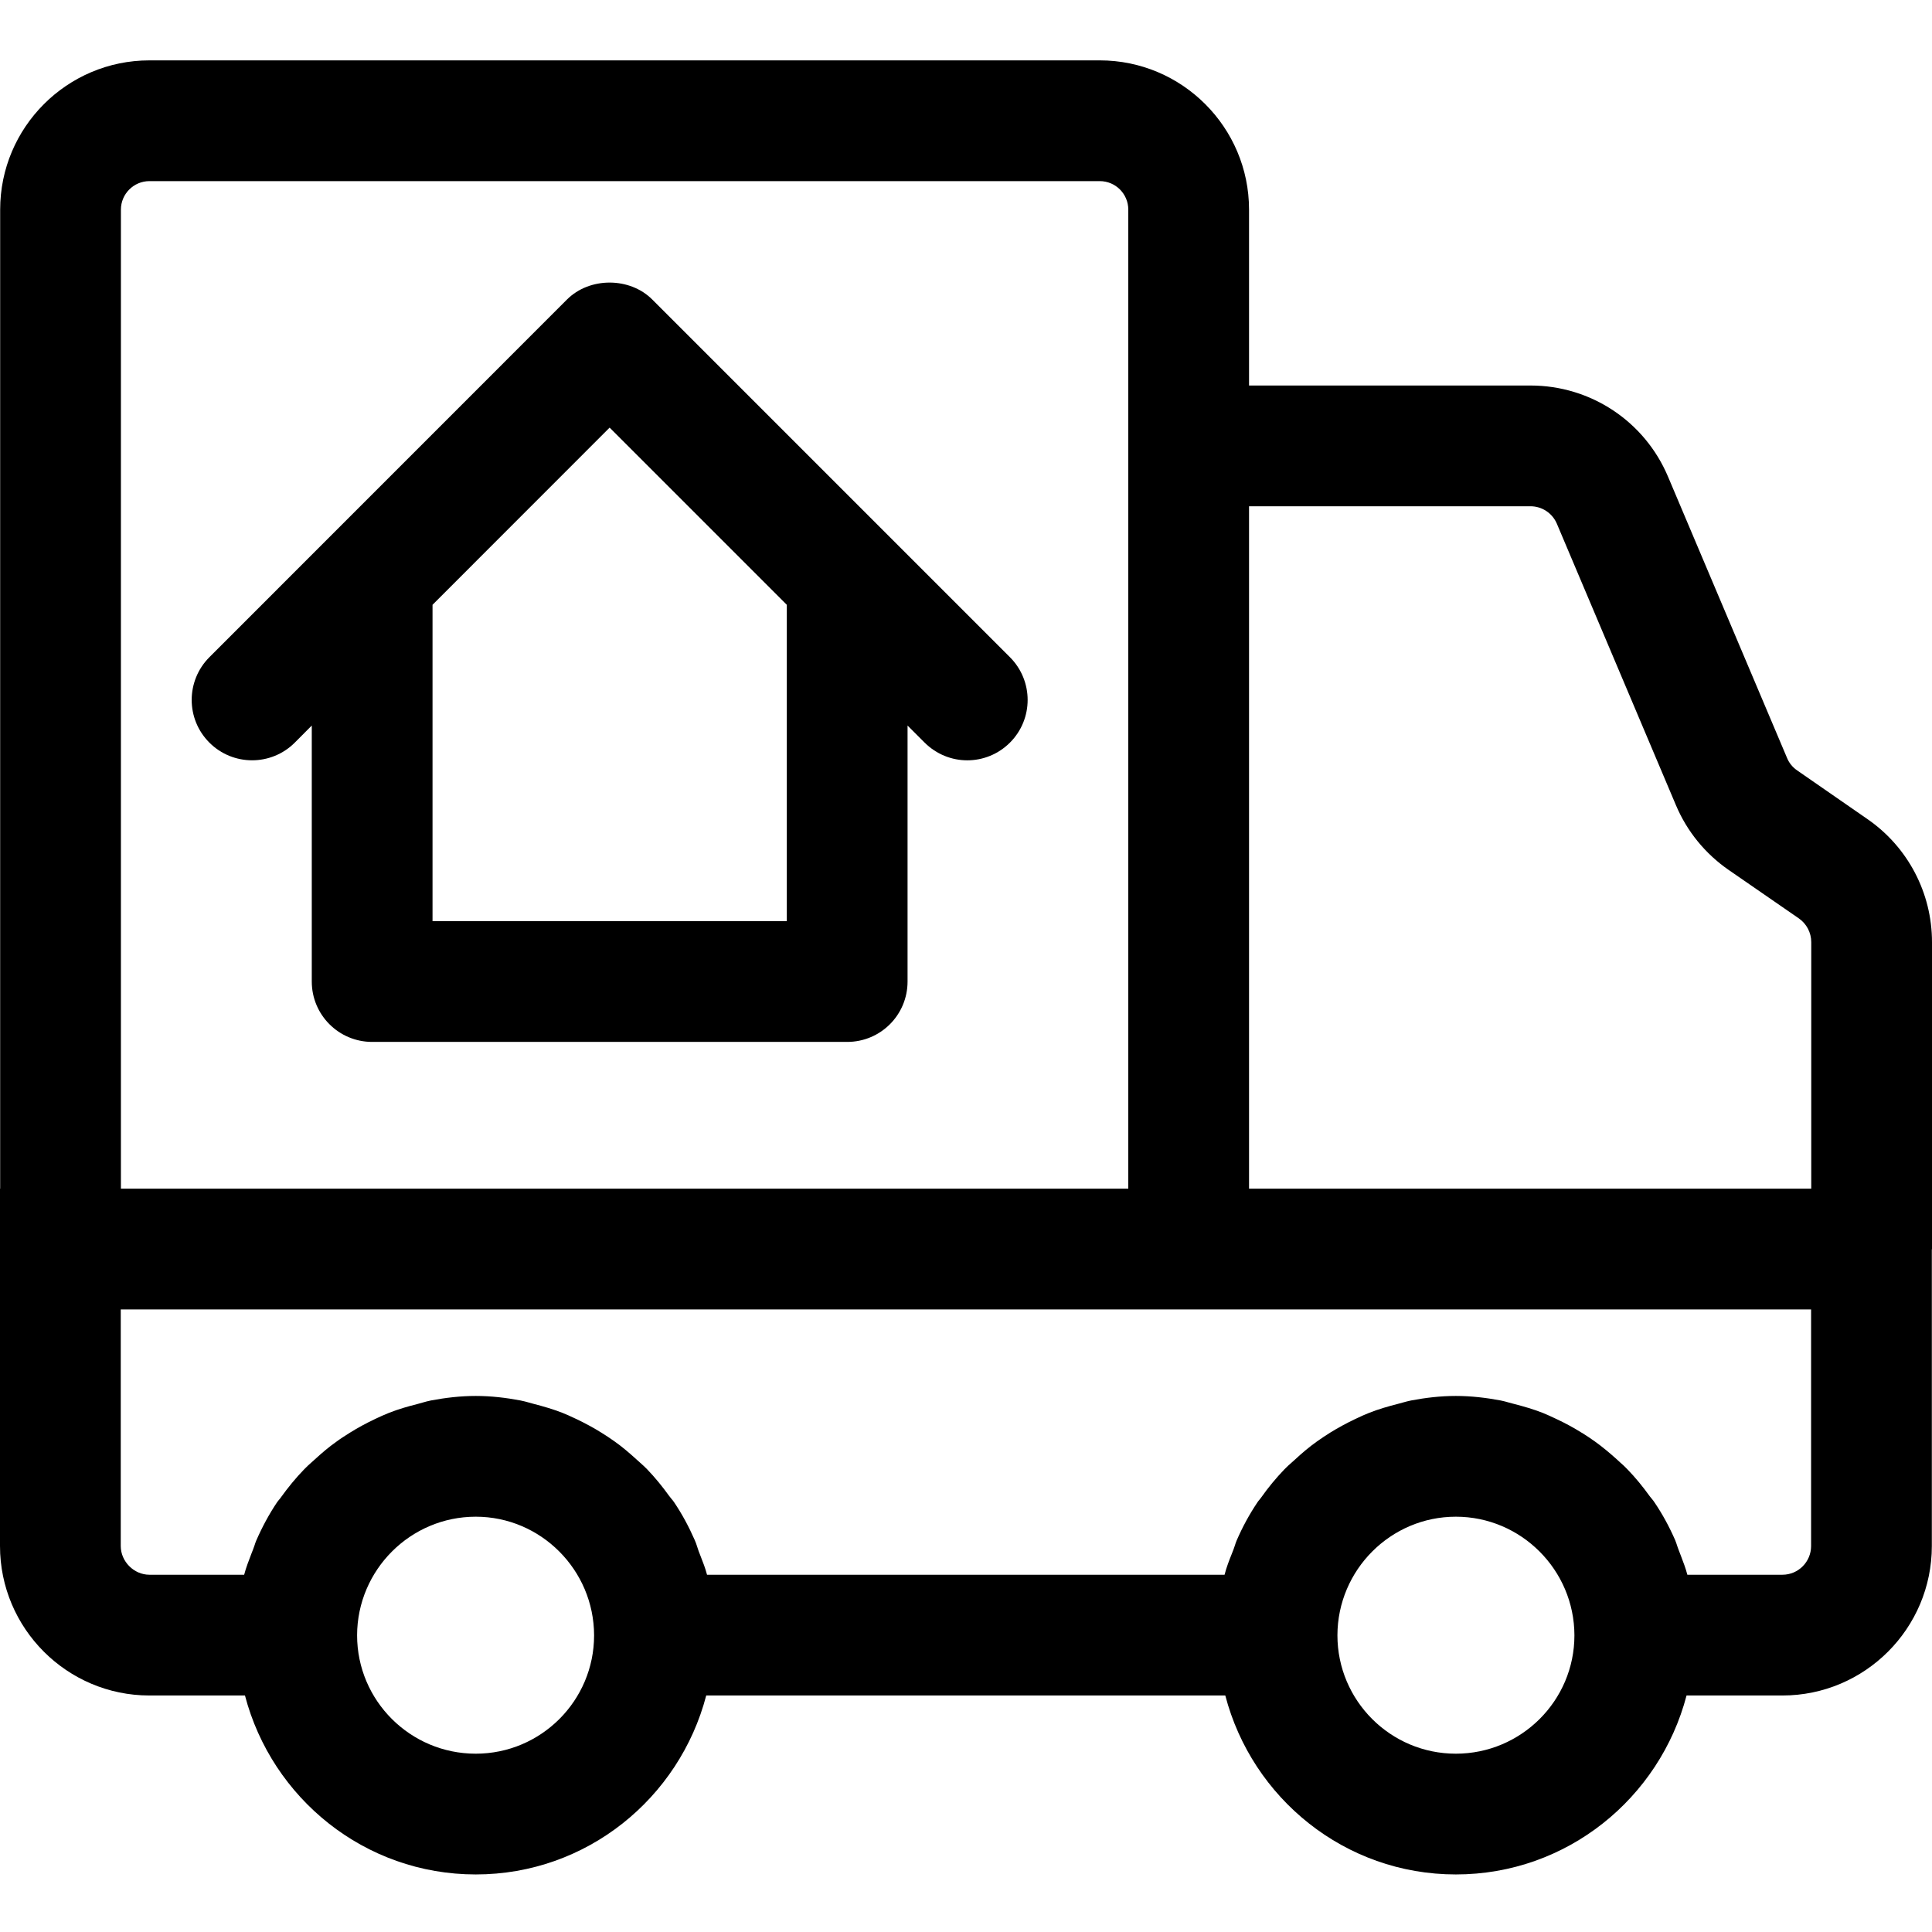 <svg width="24" height="24" viewBox="0 0 24 24" fill="none" xmlns="http://www.w3.org/2000/svg">
<path fill-rule="evenodd" clip-rule="evenodd" d="M22.142 19.562C22.339 19.562 22.498 19.402 22.498 19.205V16.266H1.5V19.205C1.5 19.398 1.664 19.562 1.856 19.562H3.033C3.057 19.471 3.091 19.384 3.124 19.298C3.131 19.281 3.138 19.264 3.144 19.247C3.151 19.23 3.156 19.214 3.162 19.197C3.168 19.177 3.175 19.157 3.183 19.138C3.256 18.971 3.342 18.81 3.443 18.66C3.45 18.65 3.457 18.642 3.464 18.633C3.473 18.623 3.481 18.614 3.488 18.603C3.577 18.479 3.673 18.361 3.779 18.252C3.808 18.221 3.839 18.194 3.87 18.166C3.883 18.154 3.896 18.143 3.909 18.131C3.996 18.051 4.085 17.975 4.182 17.907C4.23 17.871 4.28 17.84 4.33 17.808C4.336 17.804 4.342 17.8 4.349 17.796C4.445 17.736 4.545 17.682 4.648 17.633L4.66 17.627C4.716 17.601 4.773 17.574 4.832 17.551C4.946 17.506 5.063 17.472 5.183 17.442C5.204 17.436 5.226 17.43 5.247 17.424C5.282 17.414 5.318 17.404 5.354 17.397C5.535 17.363 5.72 17.341 5.91 17.341C6.101 17.341 6.285 17.363 6.465 17.397C6.502 17.404 6.538 17.414 6.574 17.424C6.594 17.43 6.614 17.436 6.635 17.441C6.755 17.472 6.873 17.506 6.987 17.551C7.036 17.57 7.083 17.592 7.13 17.614C7.143 17.62 7.156 17.626 7.169 17.632C7.272 17.682 7.373 17.736 7.469 17.796C7.526 17.832 7.581 17.867 7.636 17.907C7.731 17.974 7.819 18.05 7.905 18.128C7.921 18.143 7.937 18.157 7.954 18.172C7.983 18.198 8.012 18.224 8.039 18.252C8.138 18.355 8.228 18.466 8.311 18.581C8.32 18.594 8.33 18.606 8.34 18.618C8.353 18.633 8.365 18.647 8.375 18.663C8.474 18.81 8.558 18.967 8.63 19.131C8.642 19.157 8.651 19.184 8.66 19.212C8.666 19.231 8.672 19.25 8.679 19.269C8.687 19.29 8.695 19.311 8.703 19.331C8.733 19.407 8.762 19.482 8.783 19.562H15.212C15.235 19.471 15.269 19.384 15.303 19.299C15.309 19.282 15.316 19.265 15.323 19.248C15.329 19.231 15.335 19.214 15.341 19.196C15.347 19.176 15.354 19.156 15.362 19.137C15.434 18.97 15.521 18.81 15.622 18.66C15.628 18.65 15.636 18.641 15.643 18.633C15.65 18.624 15.658 18.615 15.665 18.605C15.753 18.48 15.851 18.361 15.957 18.251C15.986 18.221 16.016 18.194 16.047 18.167C16.059 18.156 16.072 18.145 16.085 18.133C16.172 18.052 16.263 17.975 16.36 17.906C16.414 17.867 16.469 17.832 16.525 17.796C16.622 17.736 16.722 17.682 16.826 17.632C16.837 17.627 16.847 17.622 16.858 17.617C16.907 17.594 16.956 17.571 17.008 17.551C17.121 17.506 17.239 17.472 17.36 17.441C17.383 17.435 17.406 17.429 17.429 17.422C17.462 17.413 17.495 17.404 17.53 17.397C17.71 17.363 17.894 17.341 18.085 17.341C18.275 17.341 18.46 17.363 18.641 17.397C18.676 17.404 18.71 17.413 18.744 17.423C18.766 17.429 18.788 17.435 18.811 17.441C18.931 17.472 19.049 17.506 19.164 17.551C19.219 17.573 19.271 17.598 19.325 17.623C19.332 17.626 19.339 17.629 19.346 17.633C19.45 17.682 19.549 17.736 19.645 17.796L19.653 17.8C19.708 17.835 19.761 17.869 19.813 17.907C19.908 17.975 19.997 18.05 20.084 18.128C20.097 18.141 20.11 18.153 20.124 18.165C20.156 18.193 20.187 18.221 20.216 18.252C20.317 18.356 20.408 18.468 20.493 18.586C20.501 18.597 20.509 18.607 20.518 18.617C20.53 18.631 20.542 18.646 20.552 18.662C20.652 18.809 20.737 18.967 20.809 19.131C20.819 19.156 20.828 19.181 20.836 19.207C20.843 19.226 20.849 19.246 20.857 19.265C20.865 19.287 20.873 19.308 20.882 19.33C20.911 19.406 20.94 19.482 20.961 19.562H22.142ZM16.614 20.314C16.614 21.126 17.274 21.785 18.085 21.785C18.897 21.785 19.558 21.126 19.558 20.315V20.314C19.556 19.502 18.895 18.841 18.085 18.841C17.276 18.841 16.616 19.502 16.614 20.314ZM4.436 20.314C4.436 21.126 5.097 21.785 5.91 21.785C6.721 21.785 7.38 21.126 7.38 20.315V20.314C7.378 19.502 6.718 18.841 5.91 18.841C5.099 18.841 4.438 19.502 4.436 20.314ZM19.012 6.289H15.516V14.766H22.5V11.703C22.5 11.586 22.442 11.475 22.345 11.408L21.473 10.806C21.183 10.605 20.956 10.327 20.819 10.002L19.34 6.506C19.284 6.375 19.156 6.289 19.012 6.289ZM1.856 2.25C1.661 2.25 1.502 2.409 1.502 2.604V14.766H14.016V2.604C14.016 2.409 13.858 2.25 13.662 2.25H1.856ZM23.198 10.175C23.701 10.522 24 11.094 24 11.703V15.516C24 15.517 24 15.518 23.999 15.519C23.999 15.521 23.998 15.522 23.998 15.523V19.205C23.998 20.229 23.166 21.062 22.142 21.062H20.951C20.617 22.337 19.465 23.285 18.085 23.285C16.706 23.285 15.554 22.337 15.221 21.062H8.773C8.44 22.337 7.289 23.285 5.91 23.285C4.529 23.285 3.377 22.337 3.043 21.062H1.856C0.833 21.062 0 20.229 0 19.205V14.766H0.002V2.604C0.002 1.582 0.833 0.75 1.856 0.75H13.662C14.684 0.75 15.516 1.582 15.516 2.604V4.789H19.013C19.76 4.789 20.431 5.234 20.721 5.922L22.2 9.417C22.226 9.48 22.27 9.533 22.326 9.571L23.198 10.175ZM5.373 11.443H9.774V7.513L7.573 5.312L5.373 7.513V11.443ZM7.043 3.721C7.324 3.44 7.822 3.44 8.103 3.721L12.546 8.164C12.839 8.458 12.839 8.932 12.546 9.225C12.4 9.371 12.208 9.445 12.016 9.445C11.824 9.445 11.633 9.371 11.486 9.225L11.274 9.013V12.193C11.274 12.608 10.939 12.943 10.524 12.943H4.623C4.209 12.943 3.873 12.608 3.873 12.193V9.013L3.662 9.225C3.369 9.518 2.894 9.518 2.601 9.225C2.308 8.932 2.308 8.458 2.601 8.164L7.043 3.721Z" fill="black"/>
</svg>
